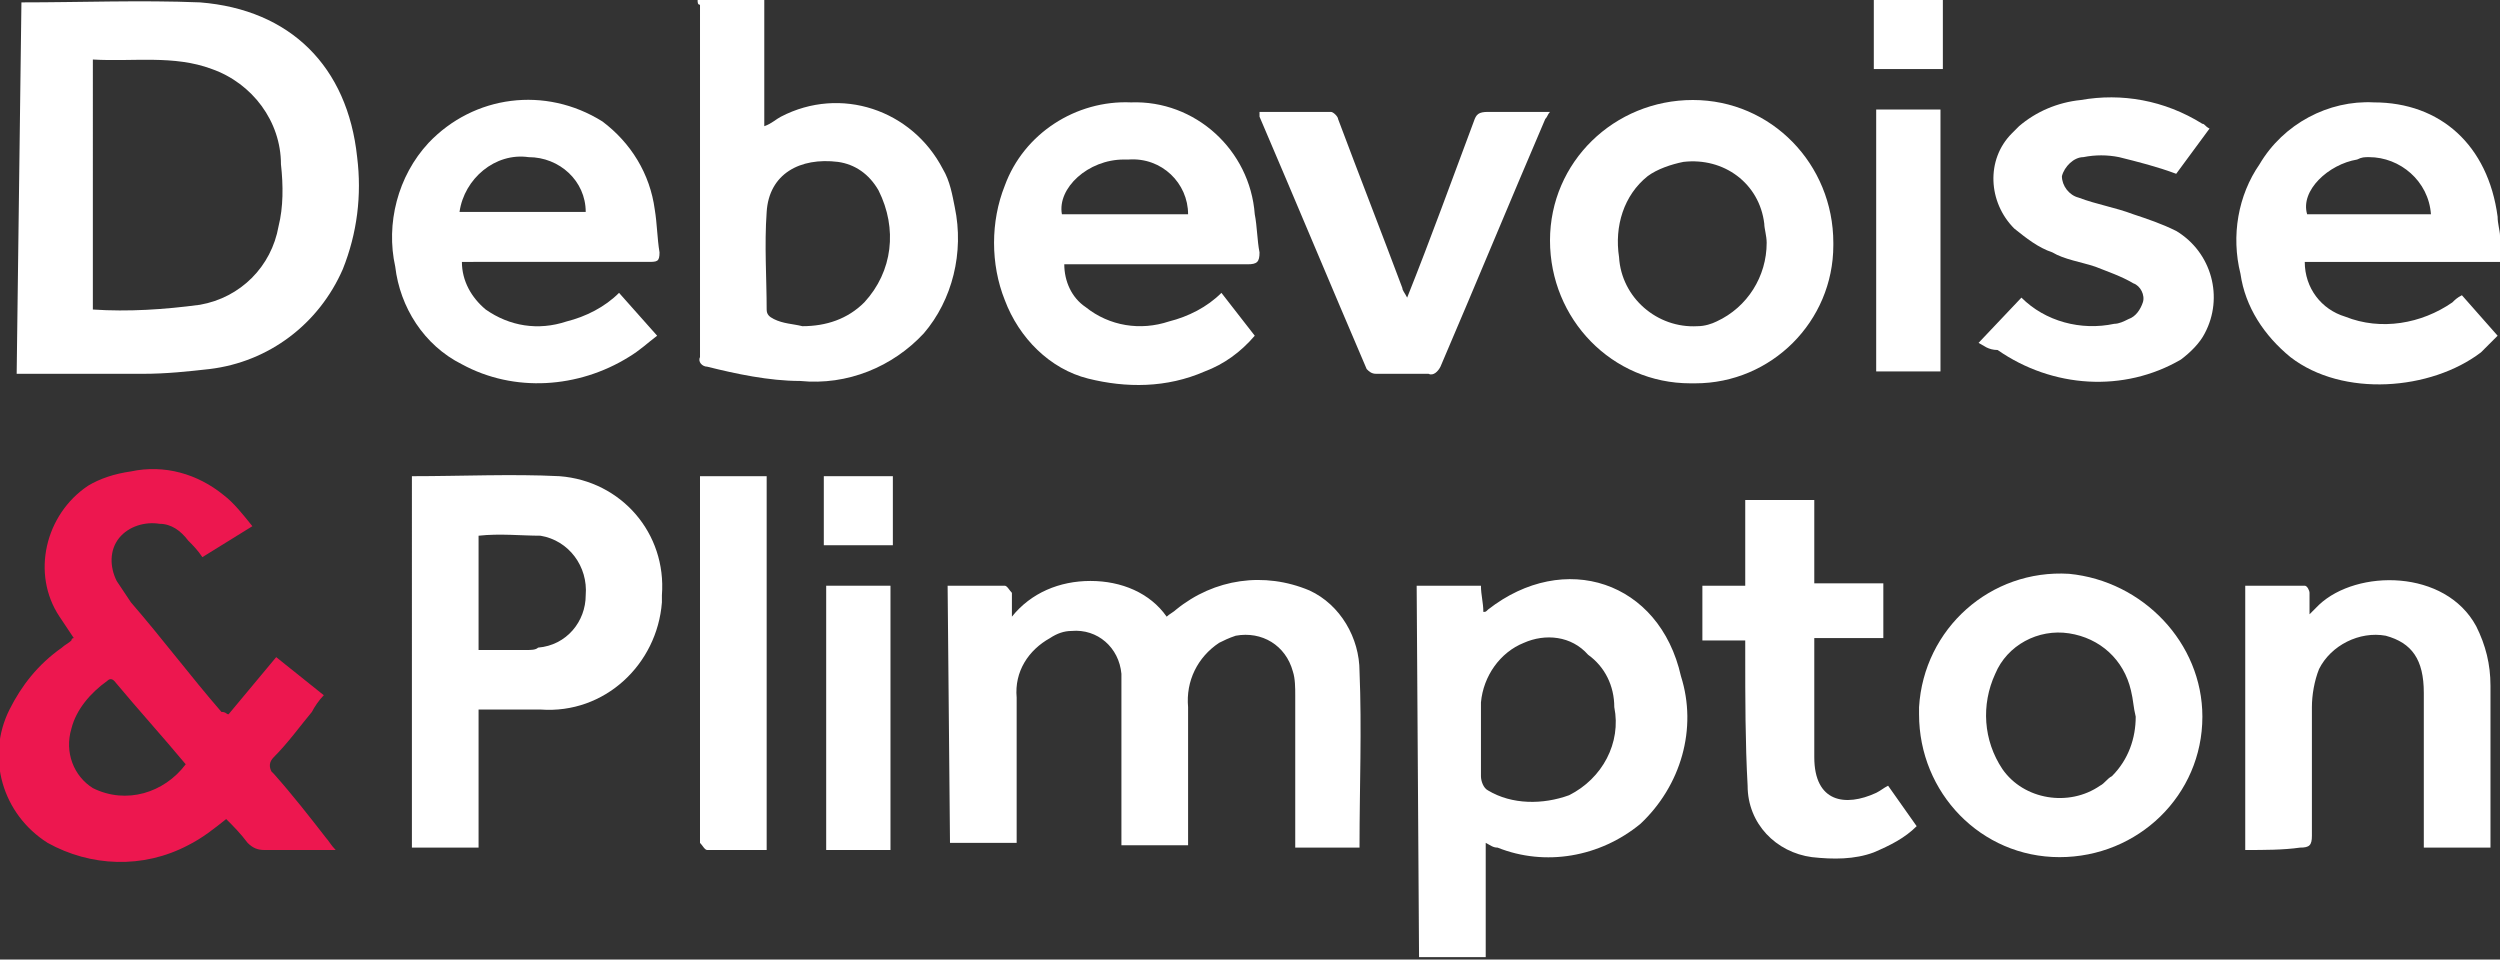 <?xml version="1.0" encoding="utf-8"?>
<!-- Generator: Adobe Illustrator 23.0.4, SVG Export Plug-In . SVG Version: 6.00 Build 0)  -->
<svg version="1.1" id="Layer_1" xmlns="http://www.w3.org/2000/svg" xmlns:xlink="http://www.w3.org/1999/xlink" x="0px" y="0px"
	 width="105px" height="40.3px" viewBox="0 0 105 40.3" style="enable-background:new 0 0 105 40.3;" xml:space="preserve">
<rect x="0" y="0" width="105" height="40.3" fill="#333333" stroke="none"/>
<style type="text/css">
	.st0{fill:#FFFFFF;}
	.st1{fill:#ED174F;}
</style>
<g id="Group_78" transform="translate(-6522 802)">
	<g id="R2JtIx.tif" transform="translate(6522 -802)">
		<g id="Group_76" transform="translate(0 0)">
			<path id="Path_36173" class="st0" d="M0.9,0.1c2.5,0,5-0.1,7.5,0c3.8,0.3,6.2,2.7,6.6,6.5c0.2,1.6,0,3.2-0.6,4.7
				c-1,2.3-3.1,3.9-5.6,4.2c-0.9,0.1-1.8,0.2-2.8,0.2c-1.7,0-3.5,0-5.3,0L0.9,0.1z M3.9,13c1.5,0.1,3,0,4.5-0.2
				c1.7-0.3,3-1.6,3.3-3.3c0.2-0.8,0.2-1.7,0.1-2.6c0-1.8-1.2-3.4-2.9-4c-1.6-0.6-3.3-0.3-5-0.4L3.9,13z"/>
			<path id="Path_36174" class="st0" d="M39.8,24.6c0.8,0,1.6,0,2.4,0c0.1,0,0.2,0.2,0.3,0.3c0,0.3,0,0.7,0,1c0.8-1,2-1.5,3.3-1.5
				c1.3,0,2.5,0.5,3.2,1.5c0.1-0.1,0.3-0.2,0.4-0.3c1.6-1.3,3.7-1.6,5.6-0.8c1.3,0.6,2.1,2,2.1,3.4c0.1,2.4,0,4.9,0,7.3
				c0,0,0,0.1,0,0.1h-2.7v-0.6c0-1.9,0-3.9,0-5.8c0-0.3,0-0.7-0.1-1c-0.3-1.1-1.3-1.7-2.4-1.5c-0.3,0.1-0.5,0.2-0.7,0.3
				c-0.9,0.6-1.4,1.6-1.3,2.7c0,1.8,0,3.5,0,5.3v0.5h-2.8v-0.5c0-2,0-4,0-6c0-0.2,0-0.4,0-0.7c-0.1-1.1-1-1.9-2.1-1.8
				c-0.3,0-0.6,0.1-0.9,0.3c-0.9,0.5-1.5,1.4-1.4,2.5c0,1.9,0,3.8,0,5.6v0.5h-2.8L39.8,24.6z"/>
			<path id="Path_36175" class="st1" d="M10.6,22.1l-2.1,1.3c-0.2-0.3-0.4-0.5-0.6-0.7c-0.3-0.4-0.7-0.7-1.2-0.7
				c-0.6-0.1-1.3,0.1-1.7,0.6c-0.4,0.5-0.4,1.2-0.1,1.8c0.2,0.3,0.4,0.6,0.6,0.9c1.3,1.5,2.5,3.1,3.8,4.6C9.5,29.9,9.5,30,9.6,30
				l2-2.4l2,1.6c-0.2,0.2-0.4,0.5-0.5,0.7c-0.5,0.6-1,1.3-1.6,1.9c-0.2,0.2-0.2,0.4-0.1,0.6c0,0,0,0,0.1,0.1
				c0.8,0.9,1.5,1.8,2.2,2.7c0.1,0.1,0.2,0.3,0.4,0.5c-0.2,0-0.4,0-0.5,0c-0.8,0-1.7,0-2.5,0c-0.3,0-0.5-0.1-0.7-0.3
				c-0.3-0.4-0.6-0.7-0.9-1c-0.5,0.4-1,0.8-1.6,1.1c-1.9,1-4.1,0.9-5.9-0.1c-1.9-1.2-2.6-3.6-1.6-5.6c0.5-1,1.2-1.9,2.2-2.6
				c0.1-0.1,0.3-0.2,0.4-0.3c0,0,0-0.1,0.1-0.1c-0.2-0.3-0.4-0.6-0.6-0.9c-1.2-1.8-0.6-4.3,1.2-5.5c0.5-0.3,1.1-0.5,1.8-0.6
				c1.4-0.3,2.8,0.1,3.9,1C9.8,21.1,10.2,21.6,10.6,22.1z M7.8,32.1c-1-1.2-2-2.3-3-3.5c-0.1-0.1-0.2-0.1-0.3,0
				c-0.7,0.5-1.3,1.2-1.5,2c-0.3,1,0.1,2,0.9,2.5C5.3,33.8,6.9,33.3,7.8,32.1z"/>
			<path id="Path_36176" class="st0" d="M59.5,24.6h2.7c0,0.4,0.1,0.7,0.1,1.1c0.1,0,0.1,0,0.2-0.1c3.2-2.5,7.2-1.2,8.1,2.8
				c0.7,2.2,0,4.6-1.7,6.2c-1.7,1.4-4,1.8-6,1c-0.2,0-0.3-0.1-0.5-0.2v4.8h-2.8L59.5,24.6z M62.2,31.1L62.2,31.1c0,0.5,0,1,0,1.5
				c0,0.2,0.1,0.5,0.3,0.6c1,0.6,2.3,0.6,3.4,0.2c1.4-0.7,2.2-2.2,1.9-3.7c0-0.9-0.4-1.7-1.1-2.2C66,26.7,64.9,26.6,64,27
				c-1,0.4-1.7,1.4-1.8,2.5C62.2,30.1,62.2,30.6,62.2,31.1L62.2,31.1z"/>
			<path id="Path_36177" class="st0" d="M29.3,0h2.8v5.3c0.3-0.1,0.5-0.3,0.7-0.4c2.5-1.3,5.5-0.3,6.8,2.2c0.3,0.5,0.4,1.1,0.5,1.6
				c0.4,1.9-0.1,3.9-1.3,5.3c-1.3,1.4-3.2,2.2-5.2,2c-1.3,0-2.7-0.3-3.9-0.6c-0.2,0-0.4-0.2-0.3-0.4c0,0,0,0,0,0c0-4.9,0-9.9,0-14.8
				C29.3,0.2,29.3,0.1,29.3,0z M33.7,13.7c1,0,1.9-0.3,2.6-1c1.2-1.3,1.4-3.1,0.6-4.7c-0.4-0.7-1-1.1-1.7-1.2
				c-1.6-0.2-2.9,0.5-3,2.1c-0.1,1.4,0,2.8,0,4.1c0,0.2,0.1,0.3,0.3,0.4C32.9,13.6,33.3,13.6,33.7,13.7L33.7,13.7z"/>
			<path id="Path_36178" class="st0" d="M17.3,20c2.1,0,4.2-0.1,6.2,0c2.6,0.2,4.5,2.4,4.3,5c0,0.1,0,0.2,0,0.3
				c-0.2,2.6-2.4,4.7-5.1,4.5c-0.8,0-1.7,0-2.6,0v5.8h-2.8L17.3,20z M20.1,22.5v4.8c0.7,0,1.3,0,2,0c0.2,0,0.4,0,0.5-0.1
				c1.2-0.1,2-1.1,2-2.2c0.1-1.2-0.7-2.3-1.9-2.5C21.9,22.5,21,22.4,20.1,22.5L20.1,22.5z"/>
			<path id="Path_36179" class="st0" d="M19.4,11c0,0.8,0.4,1.5,1,2c1,0.7,2.2,0.9,3.4,0.5c0.8-0.2,1.6-0.6,2.2-1.2l1.6,1.8
				c-0.4,0.3-0.7,0.6-1.2,0.9c-2.1,1.3-4.8,1.5-7,0.3c-1.6-0.8-2.6-2.4-2.8-4.1C16.2,9.4,16.7,7.4,18,6c1.9-2,4.9-2.4,7.3-0.9
				c1.2,0.9,2,2.2,2.2,3.7c0.1,0.6,0.1,1.2,0.2,1.8c0,0.4-0.1,0.4-0.5,0.4c-2.4,0-4.8,0-7.2,0H19.4z M24.6,8.9
				c0-1.3-1.1-2.3-2.4-2.3c-1.4-0.2-2.7,0.9-2.9,2.3c0,0,0,0,0,0H24.6z"/>
			<path id="Path_36180" class="st0" d="M52.7,14.1c-0.6,0.7-1.3,1.2-2.1,1.5c-1.6,0.7-3.3,0.7-4.9,0.3c-1.6-0.4-2.9-1.7-3.5-3.3
				c-0.6-1.5-0.6-3.3,0-4.8c0.8-2.2,3-3.6,5.3-3.5c2.7-0.1,5,2,5.2,4.7c0.1,0.5,0.1,1.1,0.2,1.6c0,0.4-0.1,0.5-0.5,0.5
				c-2.4,0-4.8,0-7.2,0h-0.5c0,0.7,0.3,1.4,0.9,1.8c1,0.8,2.3,1,3.5,0.6c0.8-0.2,1.6-0.6,2.2-1.2L52.7,14.1z M49.9,9
				c0-1.3-1.1-2.4-2.5-2.3c-0.1,0-0.1,0-0.2,0c-1.5,0-2.8,1.2-2.6,2.3H49.9z"/>
			<path id="Path_36181" class="st0" d="M96.8,11c0,1.1,0.7,2,1.7,2.3c1.5,0.6,3.2,0.3,4.5-0.6c0.1-0.1,0.2-0.2,0.4-0.3l1.5,1.7
				c-0.2,0.2-0.5,0.5-0.7,0.7c-2.1,1.6-5.8,1.9-8,0.2c-1.1-0.9-1.9-2.1-2.1-3.5c-0.4-1.6-0.1-3.3,0.8-4.6c1-1.7,2.9-2.7,4.8-2.6
				c2.8,0,4.8,1.8,5.2,4.8c0,0.3,0.1,0.6,0.1,0.8c0,0.3,0,0.7,0,1.1L96.8,11z M102.1,9c-0.1-1.4-1.3-2.4-2.6-2.4
				c-0.2,0-0.3,0-0.5,0.1C97.8,6.9,96.6,8,96.9,9H102.1z"/>
			<path id="Path_36182" class="st0" d="M92.5,30.1c0,3.3-2.7,5.9-6,5.9c-3.3,0-5.9-2.7-5.9-6c0-0.1,0-0.2,0-0.3
				c0.2-3.3,3-5.8,6.3-5.6C90,24.4,92.5,27,92.5,30.1z M89.7,30.1c-0.1-0.4-0.1-0.7-0.2-1.1c-0.3-1.3-1.3-2.2-2.6-2.4
				c-1.3-0.2-2.6,0.5-3.1,1.7c-0.6,1.3-0.5,2.8,0.3,4c0.9,1.3,2.8,1.6,4.1,0.7c0.2-0.1,0.3-0.3,0.5-0.4C89.4,31.9,89.7,31,89.7,30.1
				L89.7,30.1z"/>
			<path id="Path_36183" class="st0" d="M71,16.1c-3.3,0-5.9-2.7-5.9-6c0-3.3,2.7-5.9,6-5.9c3.3,0,5.9,2.7,5.9,6c0,0,0,0,0,0.1
				c0,3.2-2.6,5.8-5.8,5.8C71.1,16.1,71.1,16.1,71,16.1z M74.2,10.2c0-0.3-0.1-0.6-0.1-0.8c-0.2-1.7-1.7-2.8-3.4-2.6
				c-0.5,0.1-1.1,0.3-1.5,0.6c-1,0.8-1.4,2.1-1.2,3.4c0.1,1.7,1.6,3,3.3,2.9c0.3,0,0.6-0.1,0.8-0.2C73.4,12.9,74.2,11.6,74.2,10.2z"
				/>
			<path id="Path_36184" class="st0" d="M94.3,35.7V24.6c0.8,0,1.7,0,2.5,0c0.1,0,0.2,0.2,0.2,0.3c0,0.3,0,0.6,0,0.9
				c0.2-0.2,0.3-0.3,0.4-0.4c1.6-1.5,5.3-1.5,6.6,0.9c0.4,0.8,0.6,1.6,0.6,2.5c0,2.2,0,4.4,0,6.6c0,0.1,0,0.2,0,0.2h-2.8v-0.5
				c0-2,0-4,0-6c0-1.4-0.5-2.1-1.6-2.4c-1.1-0.2-2.3,0.4-2.8,1.4c-0.2,0.5-0.3,1.1-0.3,1.6c0,1.8,0,3.6,0,5.4c0,0.4-0.1,0.5-0.5,0.5
				C95.9,35.7,95.1,35.7,94.3,35.7z"/>
			<path id="Path_36185" class="st0" d="M83.1,14.4l1.8-1.9c1,1,2.5,1.4,3.9,1.1c0.2,0,0.4-0.1,0.6-0.2c0.3-0.1,0.5-0.4,0.6-0.7
				c0.1-0.3-0.1-0.7-0.4-0.8c-0.5-0.3-1.1-0.5-1.6-0.7c-0.6-0.2-1.3-0.3-1.8-0.6c-0.6-0.2-1.1-0.6-1.6-1c-1.1-1.1-1.2-2.9-0.1-4
				c0.1-0.1,0.2-0.2,0.3-0.3c0.7-0.6,1.6-1,2.6-1.1c1.7-0.3,3.5,0,5.1,1c0.1,0,0.1,0.1,0.3,0.2l-1.4,1.9c-0.8-0.3-1.6-0.5-2.4-0.7
				c-0.5-0.1-1-0.1-1.5,0c-0.4,0-0.8,0.4-0.9,0.8c0,0.4,0.3,0.8,0.7,0.9c0.8,0.3,1.5,0.4,2.3,0.7c0.6,0.2,1.2,0.4,1.8,0.7
				c1.5,0.9,2,2.8,1.2,4.3c-0.2,0.4-0.6,0.8-1,1.1c-2.4,1.4-5.4,1.2-7.7-0.4C83.5,14.7,83.3,14.5,83.1,14.4z"/>
			<path id="Path_36186" class="st0" d="M73.3,26.9h-1.8v-2.3h1.8V21h2.9v3.5h2.9v2.3h-2.9c0,0.2,0,0.3,0,0.4c0,1.5,0,3,0,4.6
				c0,1.9,1.3,2.1,2.6,1.5c0.2-0.1,0.3-0.2,0.5-0.3l1.2,1.7c-0.5,0.5-1.1,0.8-1.8,1.1c-0.8,0.3-1.7,0.3-2.6,0.2
				c-1.5-0.2-2.7-1.4-2.7-3c-0.1-1.8-0.1-3.7-0.1-5.5C73.3,27.3,73.3,27.1,73.3,26.9z"/>
			<path id="Path_36187" class="st0" d="M59.1,12.5c1-2.5,1.9-5,2.8-7.4c0.1-0.3,0.2-0.4,0.6-0.4c0.9,0,1.7,0,2.6,0
				C65,4.8,65,4.9,64.9,5c-1.5,3.5-2.9,6.9-4.4,10.4c-0.1,0.2-0.3,0.4-0.5,0.3c-0.7,0-1.5,0-2.2,0c-0.2,0-0.3-0.1-0.4-0.2
				c-1.5-3.5-3-7.1-4.5-10.6c0-0.1,0-0.1,0-0.2c1,0,2,0,3,0c0.1,0,0.3,0.2,0.3,0.3c0.9,2.4,1.8,4.7,2.7,7.1
				C58.9,12.2,59,12.3,59.1,12.5z"/>
			<path id="Path_36188" class="st0" d="M32.2,35.7c-0.9,0-1.7,0-2.5,0c-0.1,0-0.2-0.2-0.3-0.3c0-0.1,0-0.1,0-0.2
				c0-4.9,0-9.9,0-14.8c0-0.1,0-0.3,0-0.4h2.8V35.7z"/>
			<path id="Path_36189" class="st0" d="M78.8,4.6h2.7v11h-2.7V4.6z"/>
			<path id="Path_36190" class="st0" d="M34.7,24.6h2.7v11.1h-2.7V24.6z"/>
			<path id="Path_36191" class="st0" d="M34.6,20h2.9v2.9h-2.9V20z"/>
			<path id="Path_36192" class="st0" d="M81.6,2.9h-2.9V0h2.9V2.9z"/>
		</g>
	</g>
</g>
</svg>
